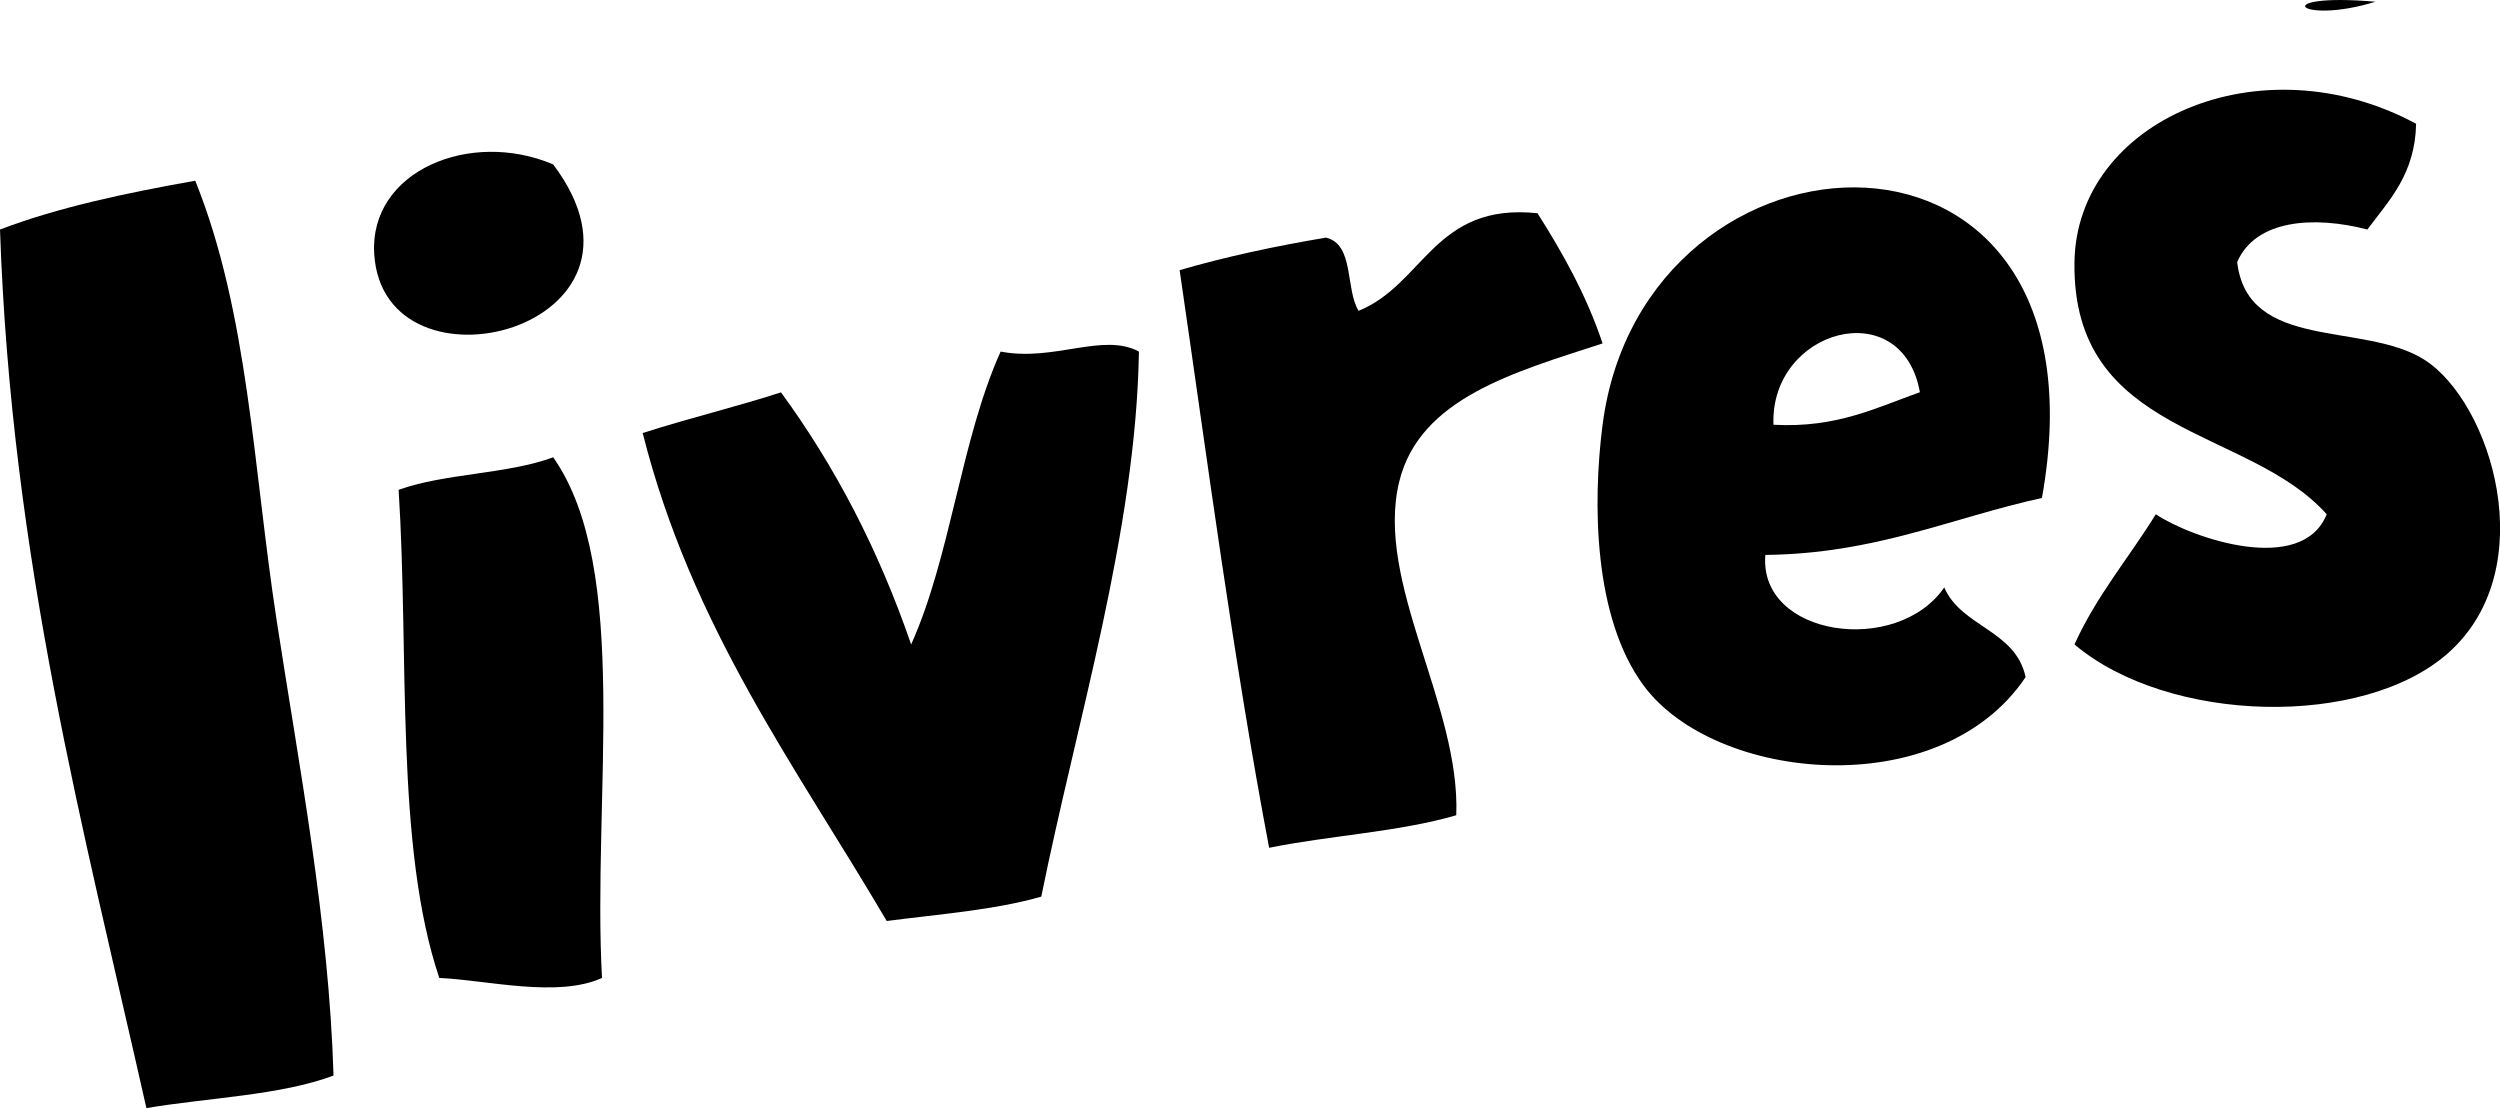 <?xml version="1.0" encoding="UTF-8" standalone="no"?>
<!-- Generator: Adobe Illustrator 13.0.0, SVG Export Plug-In . SVG Version: 6.00 Build 14948)  -->

<svg
   xmlns:dc="http://purl.org/dc/elements/1.1/"
   xmlns:cc="http://creativecommons.org/ns#"
   xmlns:rdf="http://www.w3.org/1999/02/22-rdf-syntax-ns#"
   xmlns:svg="http://www.w3.org/2000/svg"
   xmlns="http://www.w3.org/2000/svg"
   xmlns:sodipodi="http://sodipodi.sourceforge.net/DTD/sodipodi-0.dtd"
   xmlns:inkscape="http://www.inkscape.org/namespaces/inkscape"
   version="1.1"
   id="Calque_1"
   x="0px"
   y="0px"
   width="73.754px"
   height="32.691px"
   viewBox="0 0 73.754 32.691"
   enable-background="new 0 0 73.754 32.691"
   xml:space="preserve"
   inkscape:version="0.48.2 r9819"
   sodipodi:docname="livres.svg"><defs
   id="defs23">
	
	
	
	
	
	
	
	
</defs><sodipodi:namedview
   pagecolor="#ffffff"
   bordercolor="#666666"
   borderopacity="1"
   objecttolerance="10"
   gridtolerance="10"
   guidetolerance="10"
   inkscape:pageopacity="0"
   inkscape:pageshadow="2"
   inkscape:window-width="640"
   inkscape:window-height="480"
   id="namedview21"
   showgrid="false"
   inkscape:zoom="4.7726226"
   inkscape:cx="36.876999"
   inkscape:cy="16.345501"
   inkscape:window-x="0"
   inkscape:window-y="0"
   inkscape:window-maximized="0"
   inkscape:current-layer="Calque_1" />
<path
   style="fill:#000000;stroke:none;stroke-opacity:1;fill-opacity:1"
   inkscape:connector-curvature="0"
   id="path5"
   d="m 70.081,0.051 c -2.295,0.708 -3.206,-0.278 0,0 l 0,0 z" /><path
   style="fill:#000000;stroke:none;stroke-opacity:1;fill-opacity:1"
   inkscape:connector-curvature="0"
   id="path7"
   d="M 71.279,3.651 C 71.249,5.134 70.49,5.901 69.841,6.771 68.258,6.36 66.543,6.477 66,7.731 c 0.312,2.646 3.736,1.75 5.52,2.88 1.969,1.248 3.502,6.146 0.721,8.64 -2.512,2.248 -8.27,2.101 -11.041,-0.239 0.648,-1.433 1.605,-2.556 2.4,-3.84 1.062,0.709 4.309,1.818 5.041,0 -2.309,-2.596 -7.516,-2.295 -7.441,-7.438 0.06,-4.17 5.482,-6.56 10.079,-4.083 z" /><path
   style="fill:#000000;stroke:none;stroke-opacity:1;fill-opacity:1"
   inkscape:connector-curvature="0"
   id="path9"
   d="m 16.32,4.851 c 3.644,4.85 -5.009,7.054 -5.28,2.64 -0.15,-2.452 2.838,-3.682 5.28,-2.64 z" /><path
   style="fill:#000000;stroke:none;stroke-opacity:1;fill-opacity:1"
   inkscape:connector-curvature="0"
   id="path11"
   d="m 5.76,5.331 c 1.571,3.902 1.708,8.45 2.4,12.96 0.663,4.323 1.54,8.858 1.68,13.44 -1.574,0.587 -3.668,0.648 -5.521,0.96 C 2.468,24.463 0.332,16.519 0,6.771 1.739,6.11 3.723,5.693 5.76,5.331 z" /><path
   style="fill:#000000;stroke:none;stroke-opacity:1;fill-opacity:1"
   inkscape:connector-curvature="0"
   id="path13"
   d="m 60.24,14.691 c -2.689,0.59 -4.909,1.646 -8.159,1.68 -0.203,2.409 3.875,2.993 5.278,0.96 0.508,1.174 2.104,1.254 2.4,2.645 -2.523,3.76 -9.189,3.093 -11.279,0.235 -1.465,-1.993 -1.5,-5.358 -1.201,-7.68 1.207,-9.345 15.157,-10.024 12.961,2.16 z m -7.92,-2.16 c 1.859,0.101 3.021,-0.499 4.32,-0.96 -0.525,-2.936 -4.427,-1.862 -4.32,0.96 z" /><path
   style="fill:#000000;stroke:none;stroke-opacity:1;fill-opacity:1"
   inkscape:connector-curvature="0"
   id="path15"
   d="m 45.359,6.291 c 0.746,1.176 1.437,2.405 1.92,3.84 -2.59,0.845 -5.397,1.611 -6,4.08 -0.725,2.979 1.812,6.592 1.683,9.84 -1.67,0.49 -3.729,0.597 -5.521,0.96 -1.045,-5.515 -1.804,-11.313 -2.64,-17.041 1.36,-0.396 2.812,-0.708 4.319,-0.96 0.84,0.201 0.565,1.518 0.961,2.16 1.933,-0.785 2.237,-3.201 5.278,-2.879 z" /><path
   style="fill:#000000;stroke:none;stroke-opacity:1;fill-opacity:1"
   inkscape:connector-curvature="0"
   id="path17"
   d="m 33.6,10.371 c -0.082,5.285 -1.847,10.948 -2.88,16.08 -1.364,0.396 -3.004,0.517 -4.56,0.72 -2.665,-4.535 -5.75,-8.646 -7.2,-14.396 1.334,-0.43 2.755,-0.77 4.08,-1.2 1.589,2.17 2.88,4.64 3.84,7.438 1.167,-2.593 1.471,-6.05 2.64,-8.641 1.579,0.305 3.012,-0.57 4.08,-10e-4 z" /><path
   style="fill:#000000;stroke:none;stroke-opacity:1;fill-opacity:1"
   inkscape:connector-curvature="0"
   id="path19"
   d="m 17.76,28.851 c -1.312,0.595 -3.375,0.065 -4.8,0 -1.31,-3.894 -0.887,-9.518 -1.2,-14.4 1.35,-0.489 3.218,-0.461 4.56,-0.96 2.31,3.29 1.15,10.05 1.44,15.36 z" />
</svg>